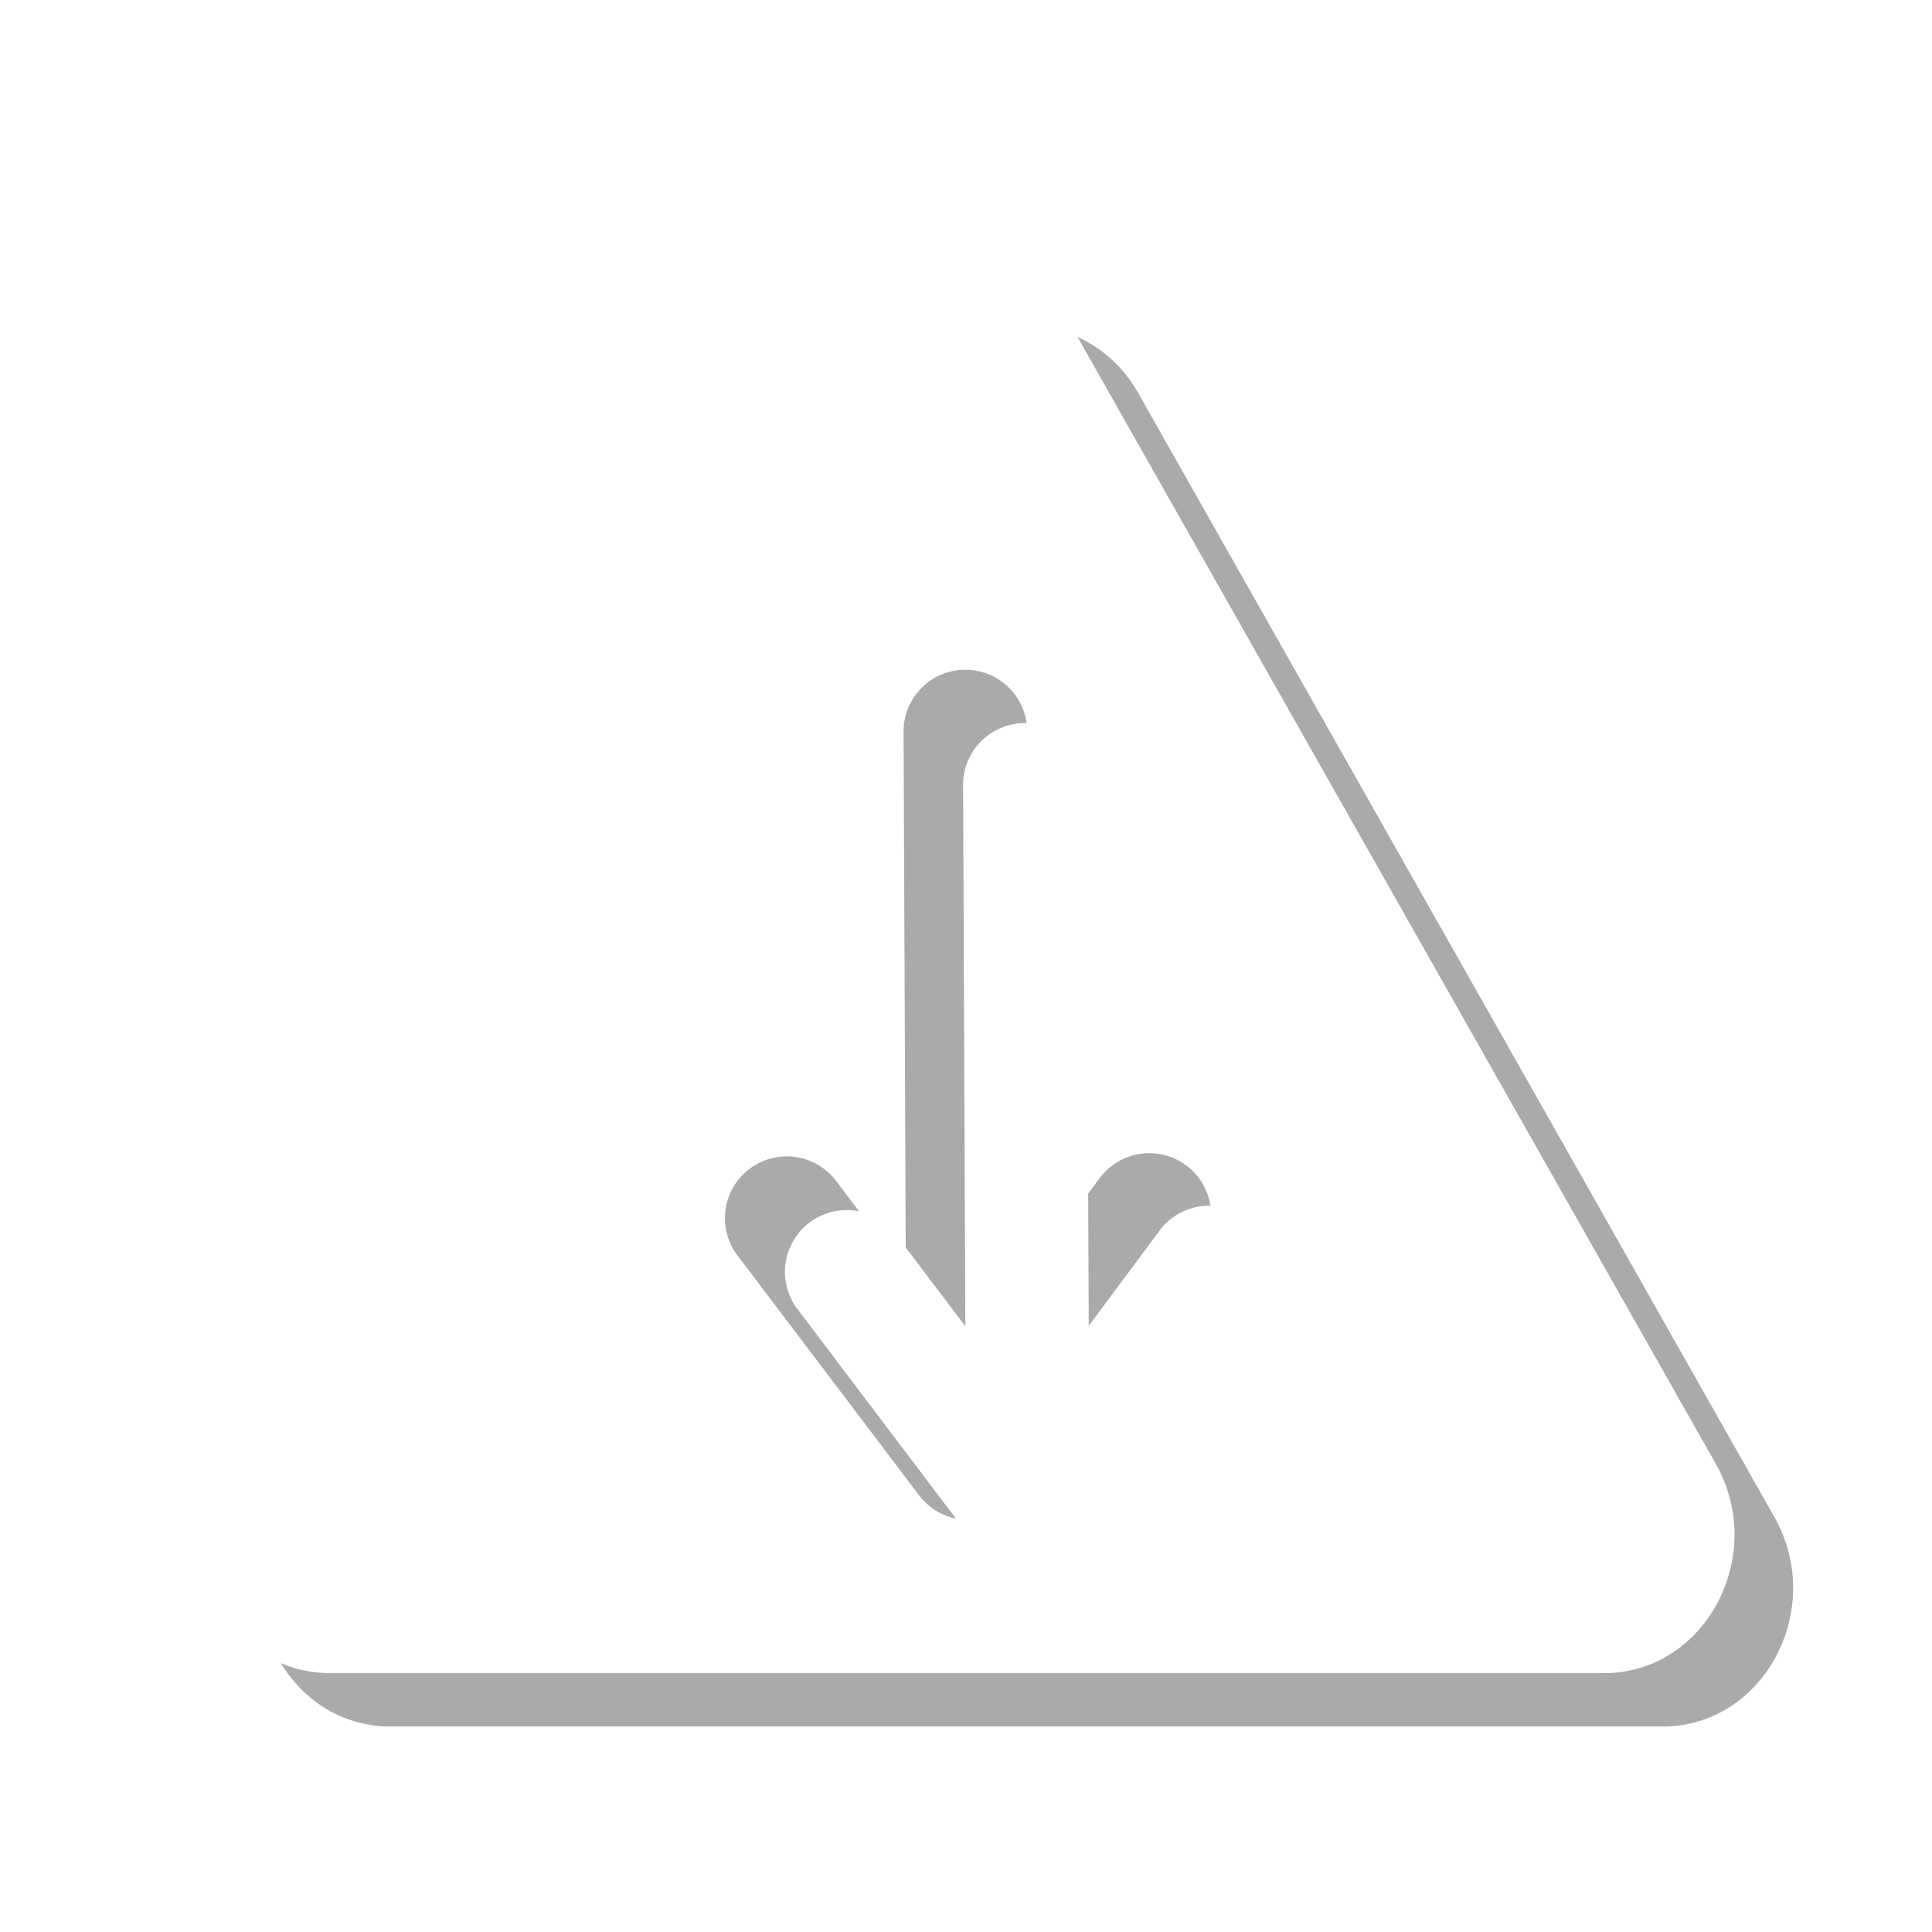 <?xml version="1.0" encoding="UTF-8" standalone="no"?>
<!-- Created with Inkscape (http://www.inkscape.org/) -->

<svg
   xmlns:dc="http://purl.org/dc/elements/1.1/"
   xmlns:cc="http://creativecommons.org/ns#"
   xmlns:rdf="http://www.w3.org/1999/02/22-rdf-syntax-ns#"
   xmlns:svg="http://www.w3.org/2000/svg"
   xmlns="http://www.w3.org/2000/svg"
   xmlns:sodipodi="http://sodipodi.sourceforge.net/DTD/sodipodi-0.dtd"
   xmlns:inkscape="http://www.inkscape.org/namespaces/inkscape"
   width="128"
   height="128"
   viewBox="0 0 33.867 33.867"
   version="1.1"
   id="svg8"
   sodipodi:docname="decrease.svg"
   inkscape:version="0.92.1 r15371">
  <defs
     id="defs2">
    <marker
       inkscape:stockid="Arrow1Lstart"
       orient="auto"
       refY="0.0"
       refX="0.0"
       id="marker1175"
       style="overflow:visible"
       inkscape:isstock="true">
      <path
         id="path1173"
         d="M 0.0,0.0 L 5.0,-5.0 L -12.5,0.0 L 5.0,5.0 L 0.0,0.0 z "
         style="fill-rule:evenodd;stroke:#000000;stroke-width:1pt;stroke-opacity:1;fill:#000000;fill-opacity:1"
         transform="scale(0.8) translate(12.5,0)" />
    </marker>
    <marker
       inkscape:stockid="Arrow1Lstart"
       orient="auto"
       refY="0.0"
       refX="0.0"
       id="marker1105"
       style="overflow:visible"
       inkscape:isstock="true">
      <path
         id="path1103"
         d="M 0.0,0.0 L 5.0,-5.0 L -12.5,0.0 L 5.0,5.0 L 0.0,0.0 z "
         style="fill-rule:evenodd;stroke:#000000;stroke-width:1pt;stroke-opacity:1;fill:#000000;fill-opacity:1"
         transform="scale(0.8) translate(12.5,0)" />
    </marker>
    <marker
       inkscape:stockid="Arrow1Lstart"
       orient="auto"
       refY="0.0"
       refX="0.0"
       id="Arrow1Lstart"
       style="overflow:visible"
       inkscape:isstock="true">
      <path
         id="path827"
         d="M 0.0,0.0 L 5.0,-5.0 L -12.5,0.0 L 5.0,5.0 L 0.0,0.0 z "
         style="fill-rule:evenodd;stroke:#000000;stroke-width:1pt;stroke-opacity:1;fill:#000000;fill-opacity:1"
         transform="scale(0.8) translate(12.5,0)" />
    </marker>
    <inkscape:path-effect
       effect="bspline"
       id="path-effect819"
       is_visible="true"
       weight="33.333"
       steps="2"
       helper_size="0"
       apply_no_weight="true"
       apply_with_weight="true"
       only_selected="false" />
    <filter
       style="color-interpolation-filters:sRGB;"
       inkscape:label="Blur"
       id="filter2732">
      <feGaussianBlur
         stdDeviation="0.8 0.8"
         result="blur"
         id="feGaussianBlur2730" />
    </filter>
  </defs>
  <sodipodi:namedview
     id="base"
     pagecolor="#ffffff"
     bordercolor="#666666"
     borderopacity="1.0"
     inkscape:pageopacity="0.0"
     inkscape:pageshadow="2"
     inkscape:zoom="3.959798"
     inkscape:cx="62.293742"
     inkscape:cy="56.023562"
     inkscape:document-units="mm"
     inkscape:current-layer="layer1"
     showgrid="true"
     units="px"
     inkscape:pagecheckerboard="true"
     inkscape:snap-bbox="true"
     inkscape:snap-nodes="true"
     inkscape:snap-bbox-midpoints="false"
     inkscape:bbox-nodes="false"
     inkscape:bbox-paths="false"
     inkscape:window-width="1366"
     inkscape:window-height="768"
     inkscape:window-x="0"
     inkscape:window-y="0"
     inkscape:window-maximized="0"
     inkscape:snap-bbox-edge-midpoints="true">
    <inkscape:grid
       type="xygrid"
       id="grid815"
       empspacing="4"
       spacingx="1.058"
       spacingy="1.058" />
  </sodipodi:namedview>
  <g
     inkscape:label="Layer 1"
     inkscape:groupmode="layer"
     id="layer1"
     transform="translate(0,-263.133)">
    <path
       inkscape:connector-curvature="0"
       style="font-style:normal;font-variant:normal;font-weight:normal;font-stretch:normal;font-size:37.907px;line-height:1.25;font-family:'Bitstream Charter';-inkscape-font-specification:'Bitstream Charter, Normal';font-variant-ligatures:normal;font-variant-caps:normal;font-variant-numeric:normal;font-feature-settings:normal;text-align:start;letter-spacing:0px;word-spacing:0px;writing-mode:lr-tb;text-anchor:start;fill:#000000;fill-opacity:0.333;stroke:none;stroke-width:0.948;filter:url(#filter2732)"
       d="m 18.061,268.845 c -0.824,-0.026 -1.597,0.422 -2.022,1.173 L 4.885,289.724 c -0.915,1.615 0.181,3.673 1.956,3.673 H 29.148 c 1.774,-1.5e-4 2.869,-2.056 1.956,-3.671 l -11.153,-19.706 c -0.4,-0.708 -1.113,-1.15 -1.89,-1.174 z m -0.098,6.965 a 1.083,1.083 0 0 1 1.083,1.113 l 0.039,9.453 1.22,-1.642 a 1.083,1.083 0 1 1 1.737,1.292 l -3.156,4.247 a 1.083,1.083 0 0 1 -0.037,0.045 1.083,1.083 0 0 1 -0.153,0.153 1.083,1.083 0 0 1 -0.382,0.197 1.083,1.083 0 0 1 -0.322,0.04 v 10e-4 a 1.083,1.083 0 0 1 -0.107,-0.008 1.083,1.083 0 0 1 -0.211,-0.048 1.083,1.083 0 0 1 -0.1,-0.039 1.083,1.083 0 0 1 -0.188,-0.109 1.083,1.083 0 0 1 -0.084,-0.068 1.083,1.083 0 0 1 -0.147,-0.158 l -3.193,-4.221 a 1.083,1.083 0 0 1 1.727,-1.306 l 1.233,1.63 -0.039,-9.451 a 1.083,1.083 0 0 1 1.081,-1.122 z"
       id="path1184-9" />
    <g
       aria-label="!"
       transform="scale(1.127,0.888)"
       style="font-style:normal;font-variant:normal;font-weight:normal;font-stretch:normal;font-size:37.907px;line-height:1.25;font-family:'Bitstream Charter';-inkscape-font-specification:'Bitstream Charter, Normal';font-variant-ligatures:normal;font-variant-caps:normal;font-variant-numeric:normal;font-feature-settings:normal;text-align:start;letter-spacing:0px;word-spacing:0px;writing-mode:lr-tb;text-anchor:start;fill:#ffffff;fill-opacity:1;stroke:none;stroke-width:0.948"
       id="text1172">
      <path
         style="font-style:normal;font-variant:normal;font-weight:normal;font-stretch:normal;font-size:37.907px;font-family:'Bitstream Charter';-inkscape-font-specification:'Bitstream Charter, Normal';font-variant-ligatures:normal;font-variant-caps:normal;font-variant-numeric:normal;font-feature-settings:normal;text-align:start;writing-mode:lr-tb;text-anchor:start;fill:#ffffff;stroke-width:3.582"
         d="M 64.264 17.588 C 61.149 17.49 58.228 19.184 56.621 22.02 L 14.463 96.5 C 11.006 102.606 15.147 110.383 21.855 110.381 L 106.166 110.381 C 112.87 110.38 117.01 102.61 113.559 96.506 L 71.406 22.025 C 69.893 19.351 67.2 17.678 64.264 17.588 z M 63.893 43.912 A 4.092 4.092 0 0 1 67.986 48.119 L 68.133 83.848 L 72.744 77.643 A 4.092 4.092 0 1 1 79.311 82.525 L 67.381 98.578 A 4.092 4.092 0 0 1 67.242 98.748 A 4.092 4.092 0 0 1 66.662 99.326 A 4.092 4.092 0 0 1 65.217 100.07 A 4.092 4.092 0 0 1 64 100.223 L 64 100.227 A 4.092 4.092 0 0 1 63.594 100.195 A 4.092 4.092 0 0 1 62.795 100.016 A 4.092 4.092 0 0 1 62.418 99.869 A 4.092 4.092 0 0 1 61.709 99.459 A 4.092 4.092 0 0 1 61.391 99.201 A 4.092 4.092 0 0 1 60.834 98.605 L 48.766 82.65 A 4.092 4.092 0 0 1 55.293 77.715 L 59.953 83.875 L 59.807 48.154 A 4.092 4.092 0 0 1 63.893 43.912 z "
         transform="matrix(0.235,0,0,0.298,0,296.456)"
         id="path1184" />
    </g>
  </g>
</svg>
